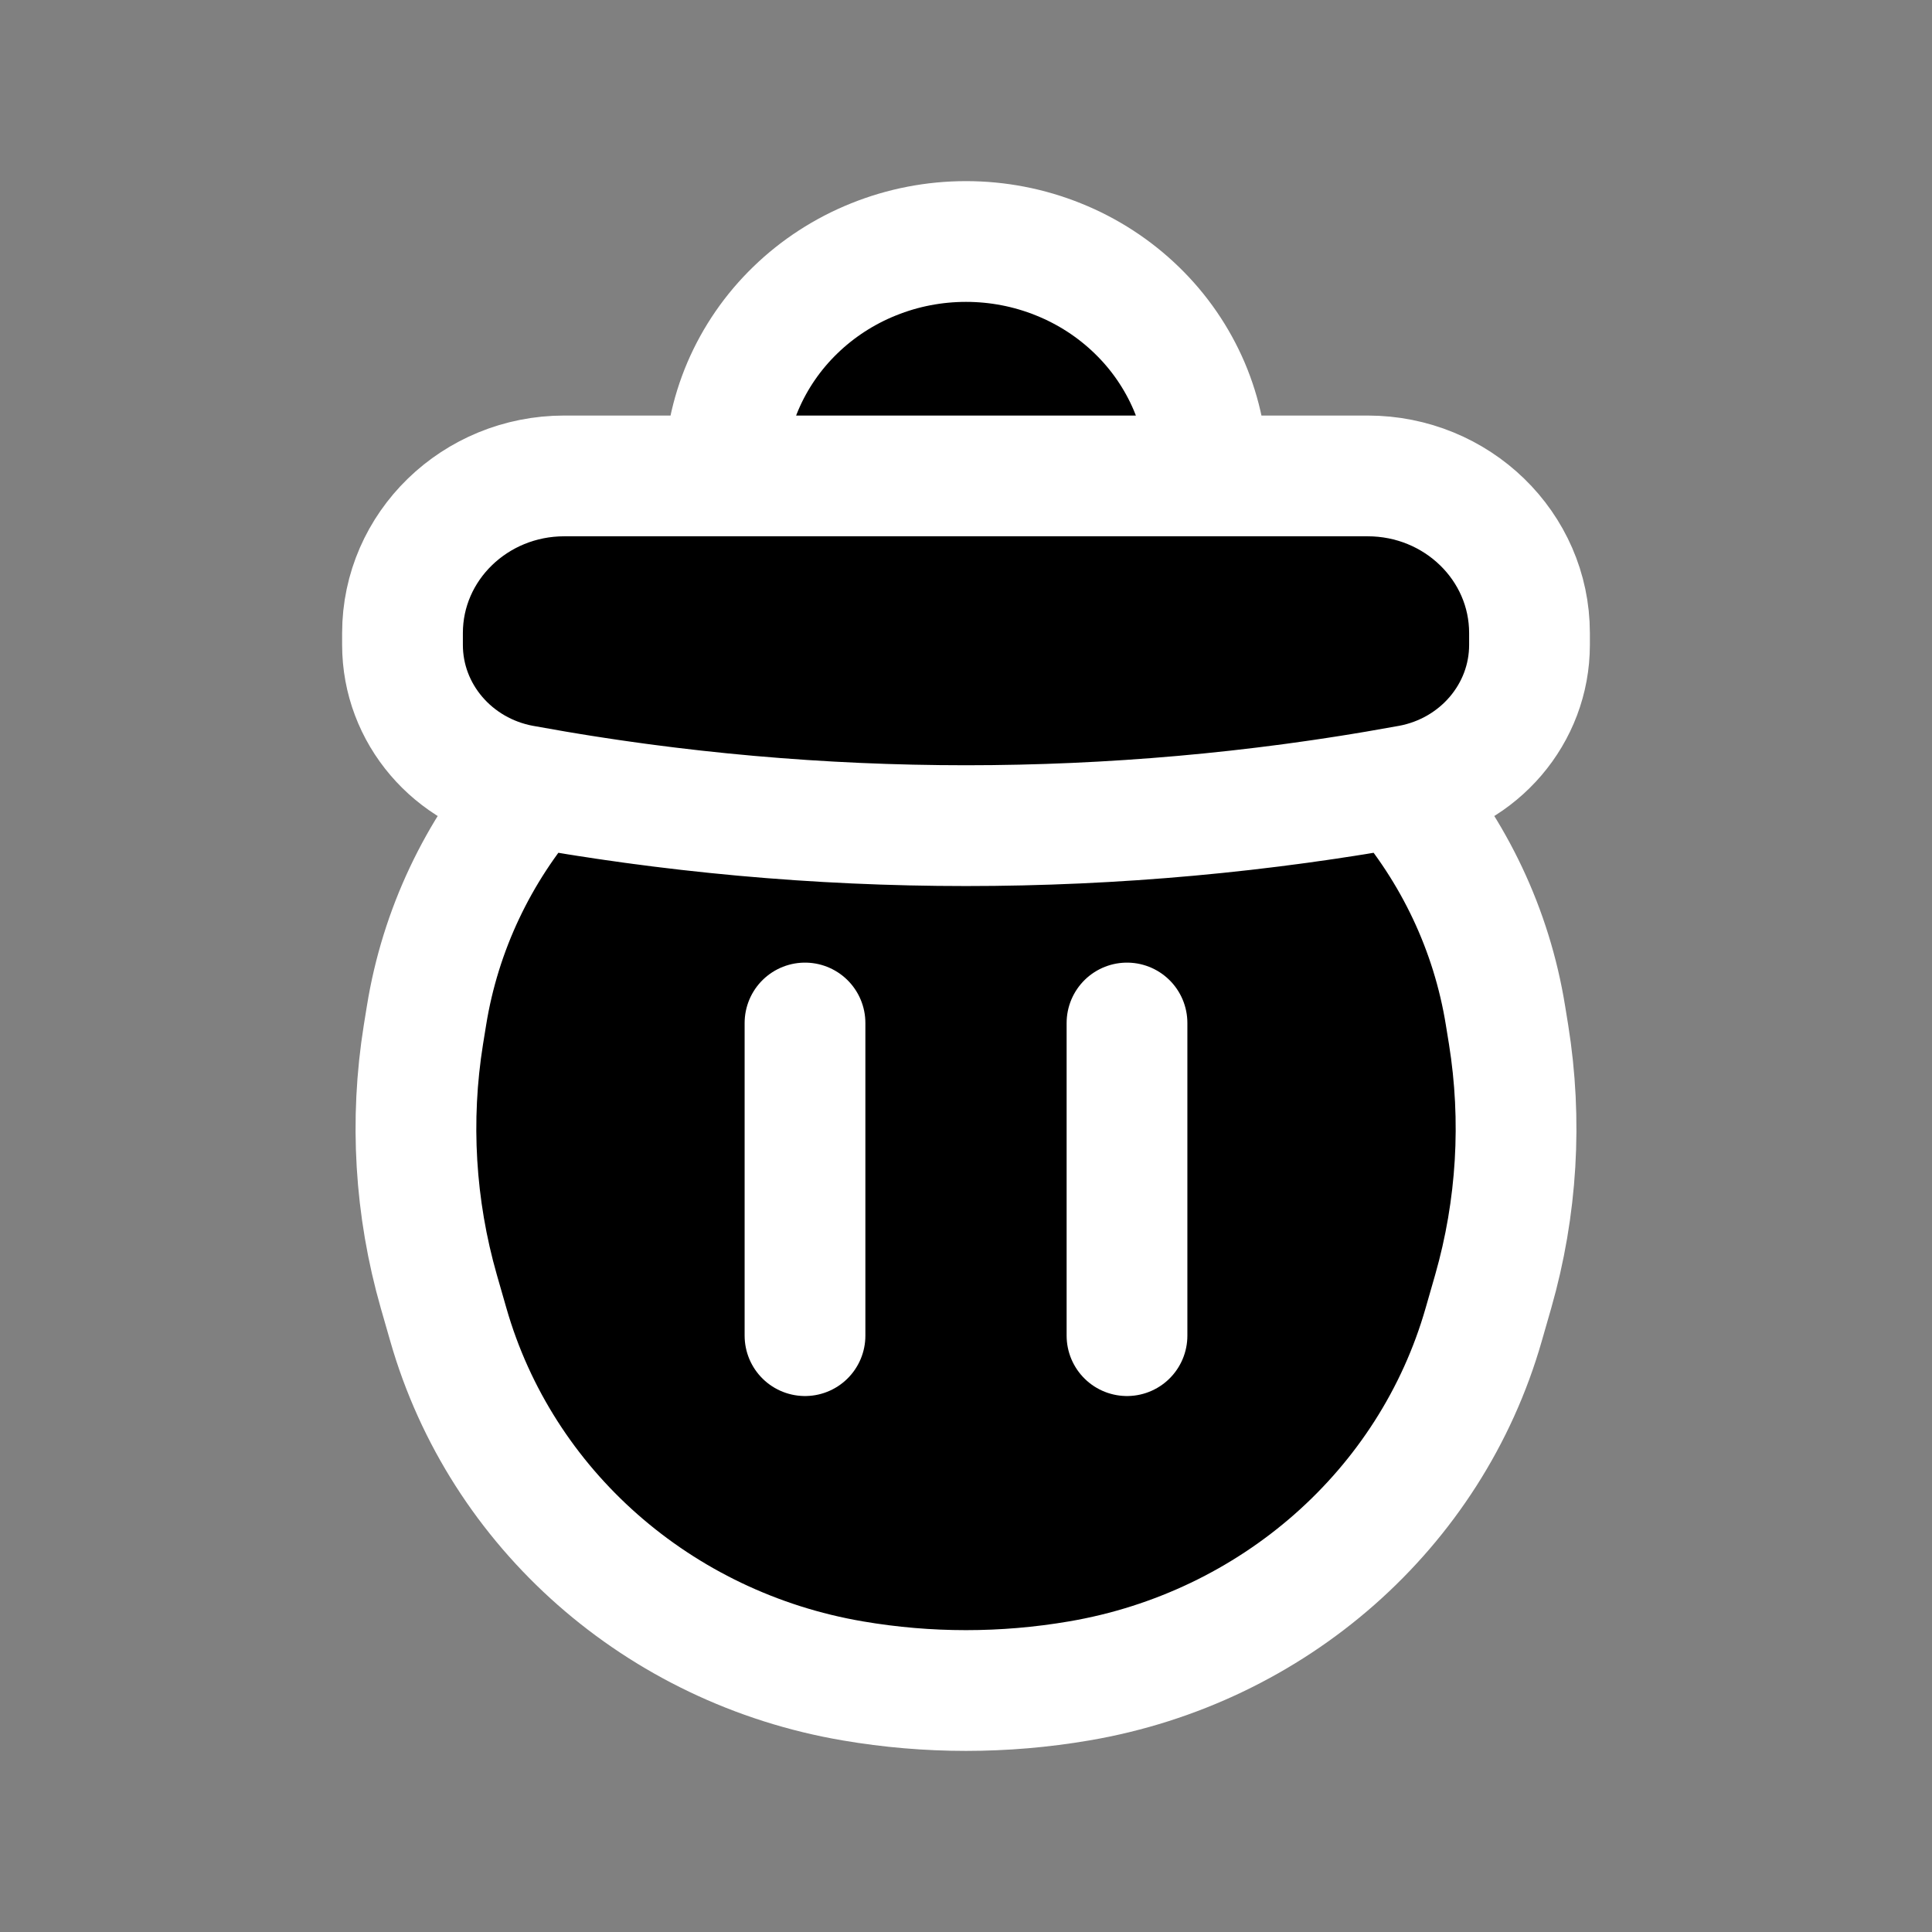 <svg  viewBox="0 0 24 24" fill="currentColor" xmlns="http://www.w3.org/2000/svg">
<rect x="0" y="0" width="24" height="24" fill="#808080" stroke="none"/>
<path d="M6.626 9.78C5.94 10.574 5.47 11.548 5.298 12.617L5.26 12.851C5.089 13.916 5.154 15.004 5.451 16.043L5.569 16.454C6.225 18.747 8.181 20.47 10.595 20.881C11.525 21.04 12.475 21.04 13.405 20.881C15.819 20.47 17.775 18.747 18.431 16.454L18.549 16.043C18.846 15.004 18.911 13.916 18.74 12.851L18.702 12.617C18.53 11.548 18.06 10.574 17.374 9.78C13.821 10.415 10.179 10.415 6.626 9.78Z" fill="white" fill-opacity="0.15"/>
<path d="M5 7.864C5 6.786 5.9 5.912 7.01 5.912H16.989C18.1 5.912 19 6.786 19 7.864V8.011C19 8.864 18.375 9.596 17.511 9.755C13.869 10.424 10.131 10.424 6.489 9.755C5.625 9.596 5 8.864 5 8.011V7.864Z" fill="white" fill-opacity="0.15"/>
<path d="M9 5.912C9 5.53 9.078 5.151 9.228 4.798C9.379 4.445 9.6 4.123 9.879 3.853C10.157 3.583 10.488 3.368 10.852 3.222C11.216 3.075 11.606 3 12 3C12.394 3 12.784 3.075 13.148 3.222C13.512 3.368 13.843 3.583 14.121 3.853C14.4 4.123 14.621 4.445 14.772 4.798C14.922 5.151 15 5.53 15 5.912L9 5.912Z" fill="white" fill-opacity="0.15"/>
<path d="M10 12.708V16.592M14 12.708V16.592M5.298 12.617C5.47 11.548 5.94 10.574 6.626 9.78C10.179 10.415 13.821 10.415 17.374 9.78C18.06 10.574 18.53 11.548 18.702 12.617L18.74 12.851C18.911 13.916 18.846 15.004 18.549 16.043L18.431 16.454C17.775 18.747 15.819 20.47 13.405 20.881C12.475 21.04 11.525 21.04 10.595 20.881C8.181 20.47 6.225 18.747 5.569 16.454L5.451 16.043C5.154 15.004 5.089 13.916 5.26 12.851L5.298 12.617ZM17.511 9.755C13.869 10.424 10.131 10.424 6.489 9.755C5.625 9.596 5 8.864 5 8.011V7.864C5 6.786 5.9 5.912 7.01 5.912H16.989C18.1 5.912 19 6.786 19 7.864V8.011C19 8.864 18.375 9.596 17.511 9.755ZM9.228 4.798C9.078 5.151 9 5.53 9 5.912L15 5.912C15 5.53 14.922 5.151 14.772 4.798C14.621 4.445 14.4 4.123 14.121 3.853C13.843 3.583 13.512 3.368 13.148 3.222C12.784 3.075 12.394 3 12 3C11.606 3 11.216 3.075 10.852 3.222C10.488 3.368 10.157 3.583 9.879 3.853C9.6 4.123 9.379 4.445 9.228 4.798Z" stroke="white" stroke-width="1.5" stroke-linecap="round"/>
</svg>
